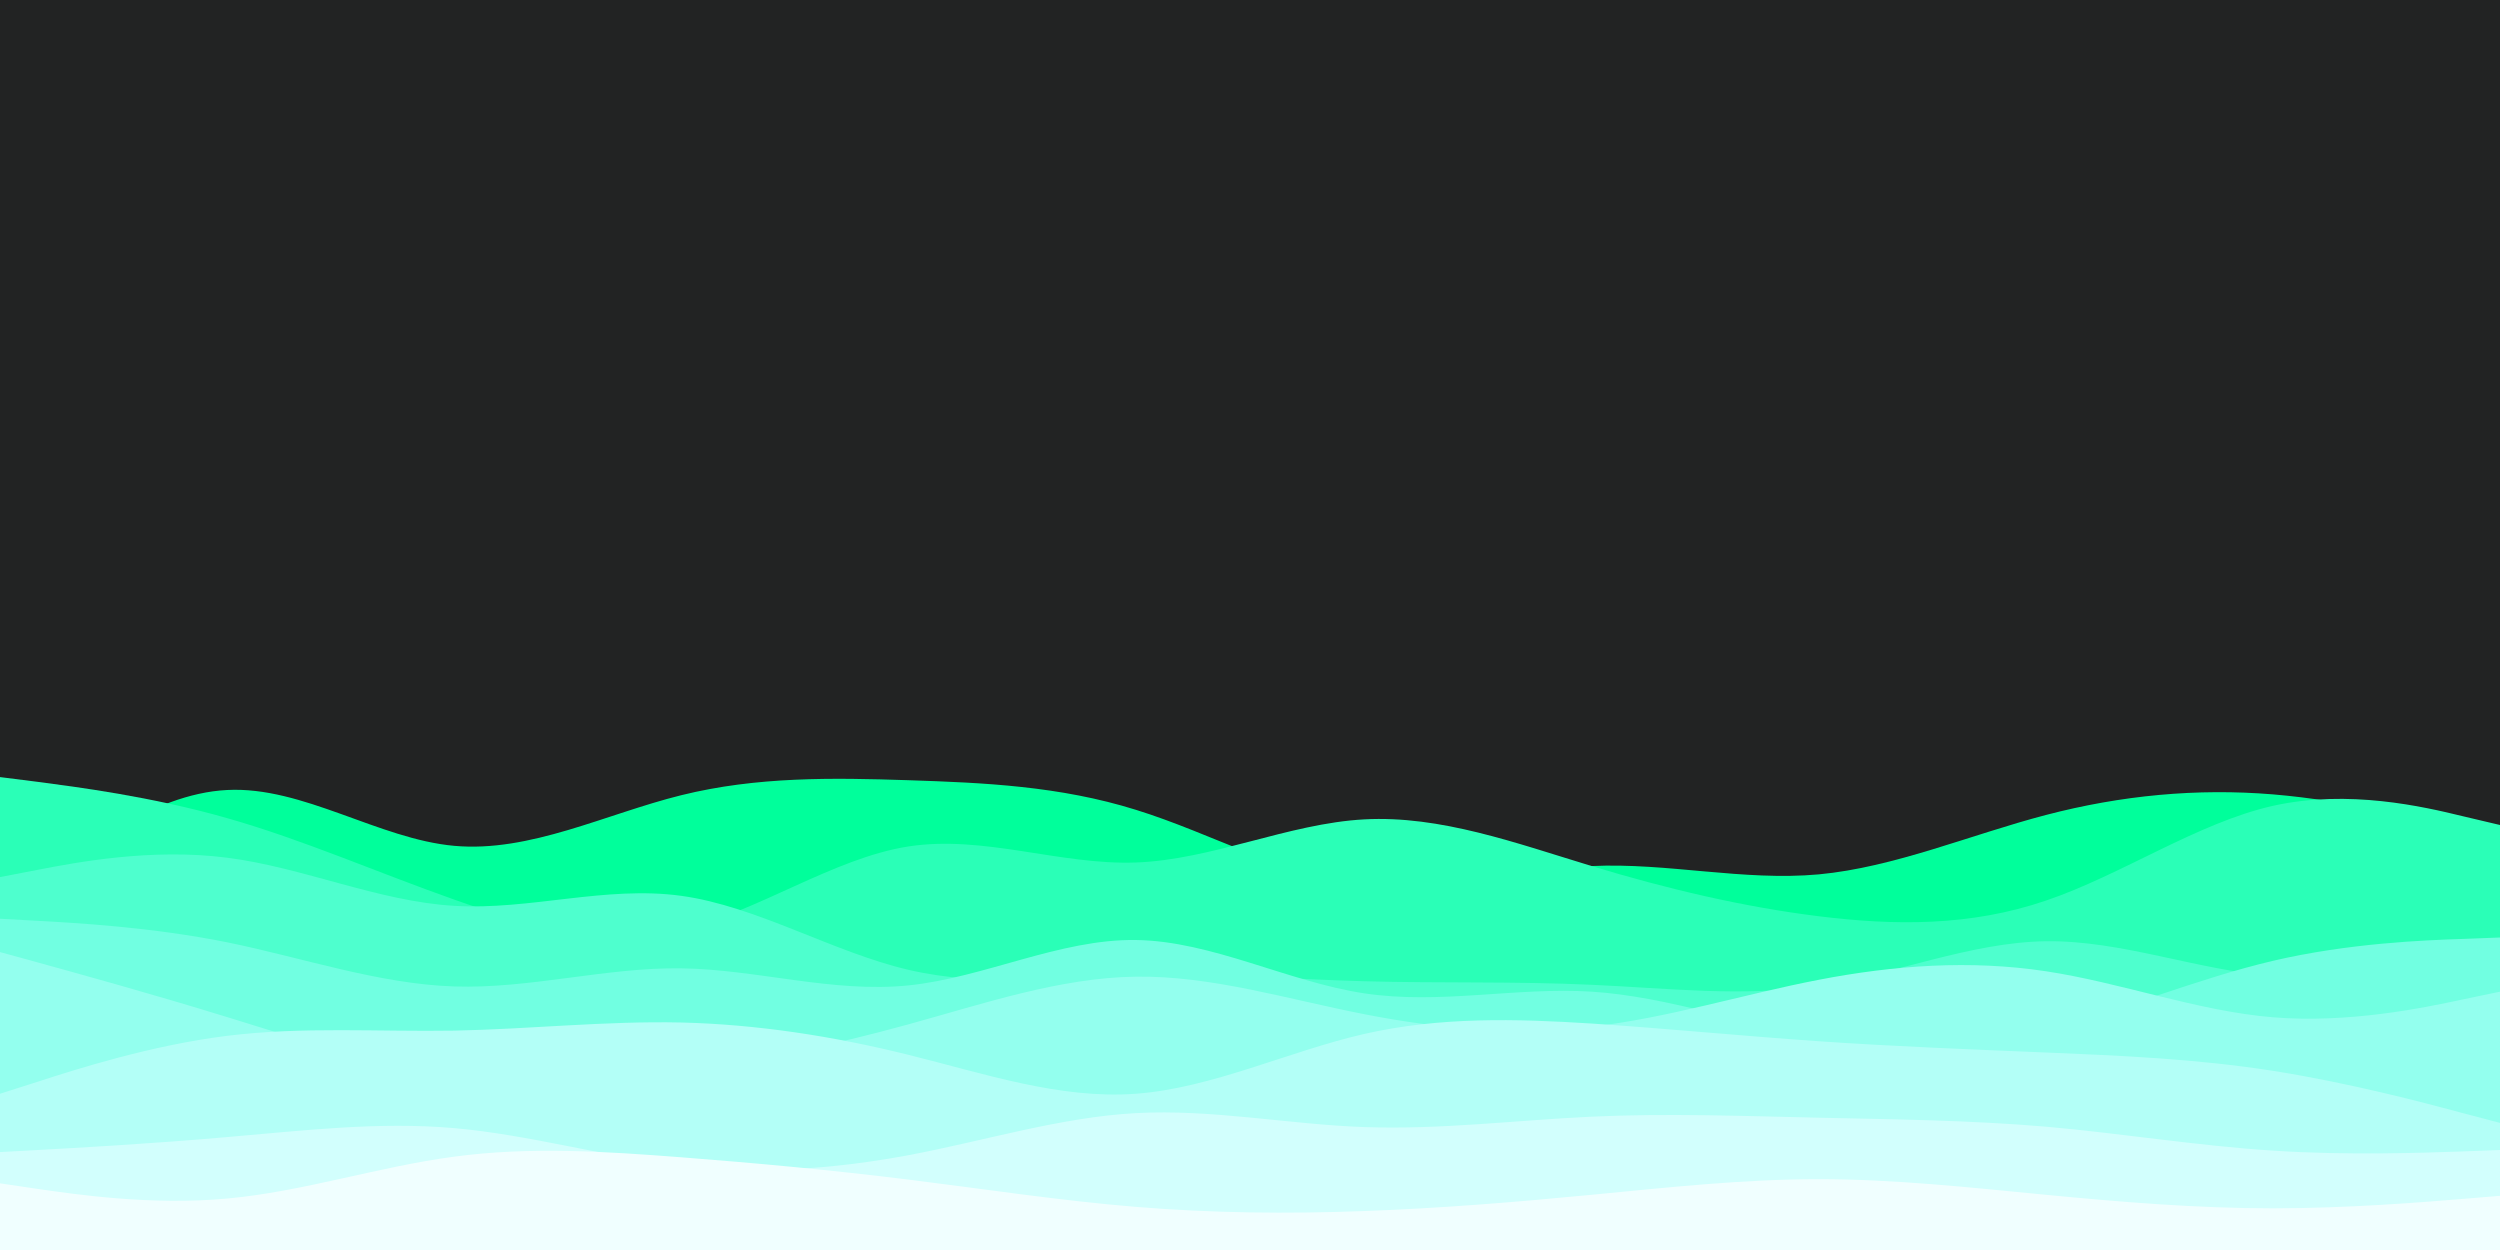 <svg xmlns="http://www.w3.org/2000/svg" xmlns:xlink="http://www.w3.org/1999/xlink" id="visual" viewBox="0 0 1200 600" width="1200" height="600" version="1.1"><rect x="0" y="0" width="1200" height="600" fill="#222323"/><path d="M0 439L18.2 424.5C36.3 410 72.7 381 109 379.2C145.3 377.3 181.7 402.7 218 406C254.3 409.3 290.7 390.7 327 381.7C363.3 372.7 399.7 373.3 436 374.5C472.3 375.7 508.7 377.3 545.2 388.7C581.7 400 618.3 421 654.8 425.3C691.3 429.7 727.7 417.3 764 415.7C800.3 414 836.7 423 873 419.7C909.3 416.3 945.7 400.7 982 391.2C1018.3 381.7 1054.7 378.3 1091 381.3C1127.3 384.3 1163.7 393.7 1181.8 398.3L1200 403L1200 601L1181.8 601C1163.7 601 1127.3 601 1091 601C1054.7 601 1018.3 601 982 601C945.7 601 909.3 601 873 601C836.7 601 800.3 601 764 601C727.7 601 691.3 601 654.8 601C618.3 601 581.7 601 545.2 601C508.7 601 472.3 601 436 601C399.7 601 363.3 601 327 601C290.7 601 254.3 601 218 601C181.7 601 145.3 601 109 601C72.7 601 36.3 601 18.2 601L0 601Z" fill="#00ff9b"/><path d="M0 373L18.2 375.3C36.3 377.7 72.7 382.3 109 392.7C145.3 403 181.7 419 218 431.8C254.3 444.7 290.7 454.3 327 446.2C363.3 438 399.7 412 436 406.3C472.3 400.7 508.7 415.3 545.2 414C581.7 412.7 618.3 395.3 654.8 393.3C691.3 391.3 727.7 404.7 764 415.7C800.3 426.7 836.7 435.3 873 439.8C909.3 444.3 945.7 444.7 982 432.3C1018.3 420 1054.7 395 1091 386.8C1127.3 378.7 1163.7 387.3 1181.8 391.7L1200 396L1200 601L1181.8 601C1163.7 601 1127.3 601 1091 601C1054.7 601 1018.3 601 982 601C945.7 601 909.3 601 873 601C836.7 601 800.3 601 764 601C727.7 601 691.3 601 654.8 601C618.3 601 581.7 601 545.2 601C508.7 601 472.3 601 436 601C399.7 601 363.3 601 327 601C290.7 601 254.3 601 218 601C181.7 601 145.3 601 109 601C72.7 601 36.3 601 18.2 601L0 601Z" fill="#2affb7"/><path d="M0 421L18.2 417.5C36.3 414 72.7 407 109 411.7C145.3 416.3 181.7 432.7 218 434.8C254.3 437 290.7 425 327 430C363.3 435 399.7 457 436 465.5C472.3 474 508.7 469 545.2 468C581.7 467 618.3 470 654.8 471C691.3 472 727.7 471 764 472.7C800.3 474.3 836.7 478.7 873 473.2C909.3 467.7 945.7 452.3 982 451.8C1018.3 451.3 1054.7 465.7 1091 468.5C1127.3 471.3 1163.7 462.7 1181.8 458.3L1200 454L1200 601L1181.8 601C1163.7 601 1127.3 601 1091 601C1054.7 601 1018.3 601 982 601C945.7 601 909.3 601 873 601C836.7 601 800.3 601 764 601C727.7 601 691.3 601 654.8 601C618.3 601 581.7 601 545.2 601C508.7 601 472.3 601 436 601C399.7 601 363.3 601 327 601C290.7 601 254.3 601 218 601C181.7 601 145.3 601 109 601C72.7 601 36.3 601 18.2 601L0 601Z" fill="#4effce"/><path d="M0 441L18.2 442C36.3 443 72.7 445 109 452.3C145.3 459.7 181.7 472.3 218 473.5C254.3 474.7 290.7 464.3 327 464.8C363.3 465.3 399.7 476.7 436 473C472.3 469.3 508.7 450.7 545.2 451.2C581.7 451.7 618.3 471.3 654.8 476.8C691.3 482.3 727.7 473.7 764 476C800.3 478.3 836.7 491.7 873 497.7C909.3 503.7 945.7 502.3 982 493.8C1018.3 485.3 1054.7 469.7 1091 461.2C1127.3 452.7 1163.7 451.3 1181.8 450.7L1200 450L1200 601L1181.8 601C1163.7 601 1127.3 601 1091 601C1054.7 601 1018.3 601 982 601C945.7 601 909.3 601 873 601C836.7 601 800.3 601 764 601C727.7 601 691.3 601 654.8 601C618.3 601 581.7 601 545.2 601C508.7 601 472.3 601 436 601C399.7 601 363.3 601 327 601C290.7 601 254.3 601 218 601C181.7 601 145.3 601 109 601C72.7 601 36.3 601 18.2 601L0 601Z" fill="#71ffe1"/><path d="M0 457L18.2 462C36.3 467 72.7 477 109 488.2C145.3 499.3 181.7 511.7 218 516.7C254.3 521.7 290.7 519.3 327 514.3C363.3 509.3 399.7 501.7 436 491.7C472.3 481.7 508.7 469.3 545.2 468.8C581.7 468.3 618.3 479.7 654.8 486.8C691.3 494 727.7 497 764 492.8C800.3 488.7 836.7 477.3 873 470.3C909.3 463.3 945.7 460.7 982 466.2C1018.3 471.7 1054.7 485.3 1091 488.3C1127.3 491.3 1163.7 483.7 1181.8 479.8L1200 476L1200 601L1181.8 601C1163.7 601 1127.3 601 1091 601C1054.7 601 1018.3 601 982 601C945.7 601 909.3 601 873 601C836.7 601 800.3 601 764 601C727.7 601 691.3 601 654.8 601C618.3 601 581.7 601 545.2 601C508.7 601 472.3 601 436 601C399.7 601 363.3 601 327 601C290.7 601 254.3 601 218 601C181.7 601 145.3 601 109 601C72.7 601 36.3 601 18.2 601L0 601Z" fill="#93ffee"/><path d="M0 525L18.2 519.2C36.3 513.3 72.7 501.7 109 497.2C145.3 492.7 181.7 495.3 218 494.7C254.3 494 290.7 490 327 490.8C363.3 491.7 399.7 497.3 436 506.3C472.3 515.3 508.7 527.7 545.2 525C581.7 522.3 618.3 504.7 654.8 496.3C691.3 488 727.7 489 764 491.3C800.3 493.7 836.7 497.3 873 499.8C909.3 502.3 945.7 503.7 982 505.2C1018.3 506.7 1054.7 508.3 1091 514C1127.3 519.7 1163.7 529.3 1181.8 534.2L1200 539L1200 601L1181.8 601C1163.7 601 1127.3 601 1091 601C1054.7 601 1018.3 601 982 601C945.7 601 909.3 601 873 601C836.7 601 800.3 601 764 601C727.7 601 691.3 601 654.8 601C618.3 601 581.7 601 545.2 601C508.7 601 472.3 601 436 601C399.7 601 363.3 601 327 601C290.7 601 254.3 601 218 601C181.7 601 145.3 601 109 601C72.7 601 36.3 601 18.2 601L0 601Z" fill="#b3fff7"/><path d="M0 553L18.2 552C36.3 551 72.7 549 109 545.8C145.3 542.7 181.7 538.3 218 541.5C254.3 544.7 290.7 555.3 327 559.5C363.3 563.7 399.7 561.3 436 554.5C472.3 547.7 508.7 536.3 545.2 534.3C581.7 532.3 618.3 539.7 654.8 541C691.3 542.3 727.7 537.7 764 536C800.3 534.3 836.7 535.7 873 536.5C909.3 537.3 945.7 537.7 982 540.8C1018.3 544 1054.7 550 1091 552.3C1127.3 554.7 1163.7 553.3 1181.8 552.7L1200 552L1200 601L1181.8 601C1163.7 601 1127.3 601 1091 601C1054.7 601 1018.3 601 982 601C945.7 601 909.3 601 873 601C836.7 601 800.3 601 764 601C727.7 601 691.3 601 654.8 601C618.3 601 581.7 601 545.2 601C508.7 601 472.3 601 436 601C399.7 601 363.3 601 327 601C290.7 601 254.3 601 218 601C181.7 601 145.3 601 109 601C72.7 601 36.3 601 18.2 601L0 601Z" fill="#d2fffd"/><path d="M0 568L18.2 570.7C36.3 573.3 72.7 578.7 109 575.3C145.3 572 181.7 560 218 555.2C254.3 550.3 290.7 552.7 327 555.5C363.3 558.3 399.7 561.7 436 566.2C472.3 570.7 508.7 576.3 545.2 579.3C581.7 582.3 618.3 582.7 654.8 581.3C691.3 580 727.7 577 764 573.5C800.3 570 836.7 566 873 566C909.3 566 945.7 570 982 573.5C1018.3 577 1054.7 580 1091 580C1127.3 580 1163.7 577 1181.8 575.5L1200 574L1200 601L1181.8 601C1163.7 601 1127.3 601 1091 601C1054.7 601 1018.3 601 982 601C945.7 601 909.3 601 873 601C836.7 601 800.3 601 764 601C727.7 601 691.3 601 654.8 601C618.3 601 581.7 601 545.2 601C508.7 601 472.3 601 436 601C399.7 601 363.3 601 327 601C290.7 601 254.3 601 218 601C181.7 601 145.3 601 109 601C72.7 601 36.3 601 18.2 601L0 601Z" fill="#f0ffff"/></svg>